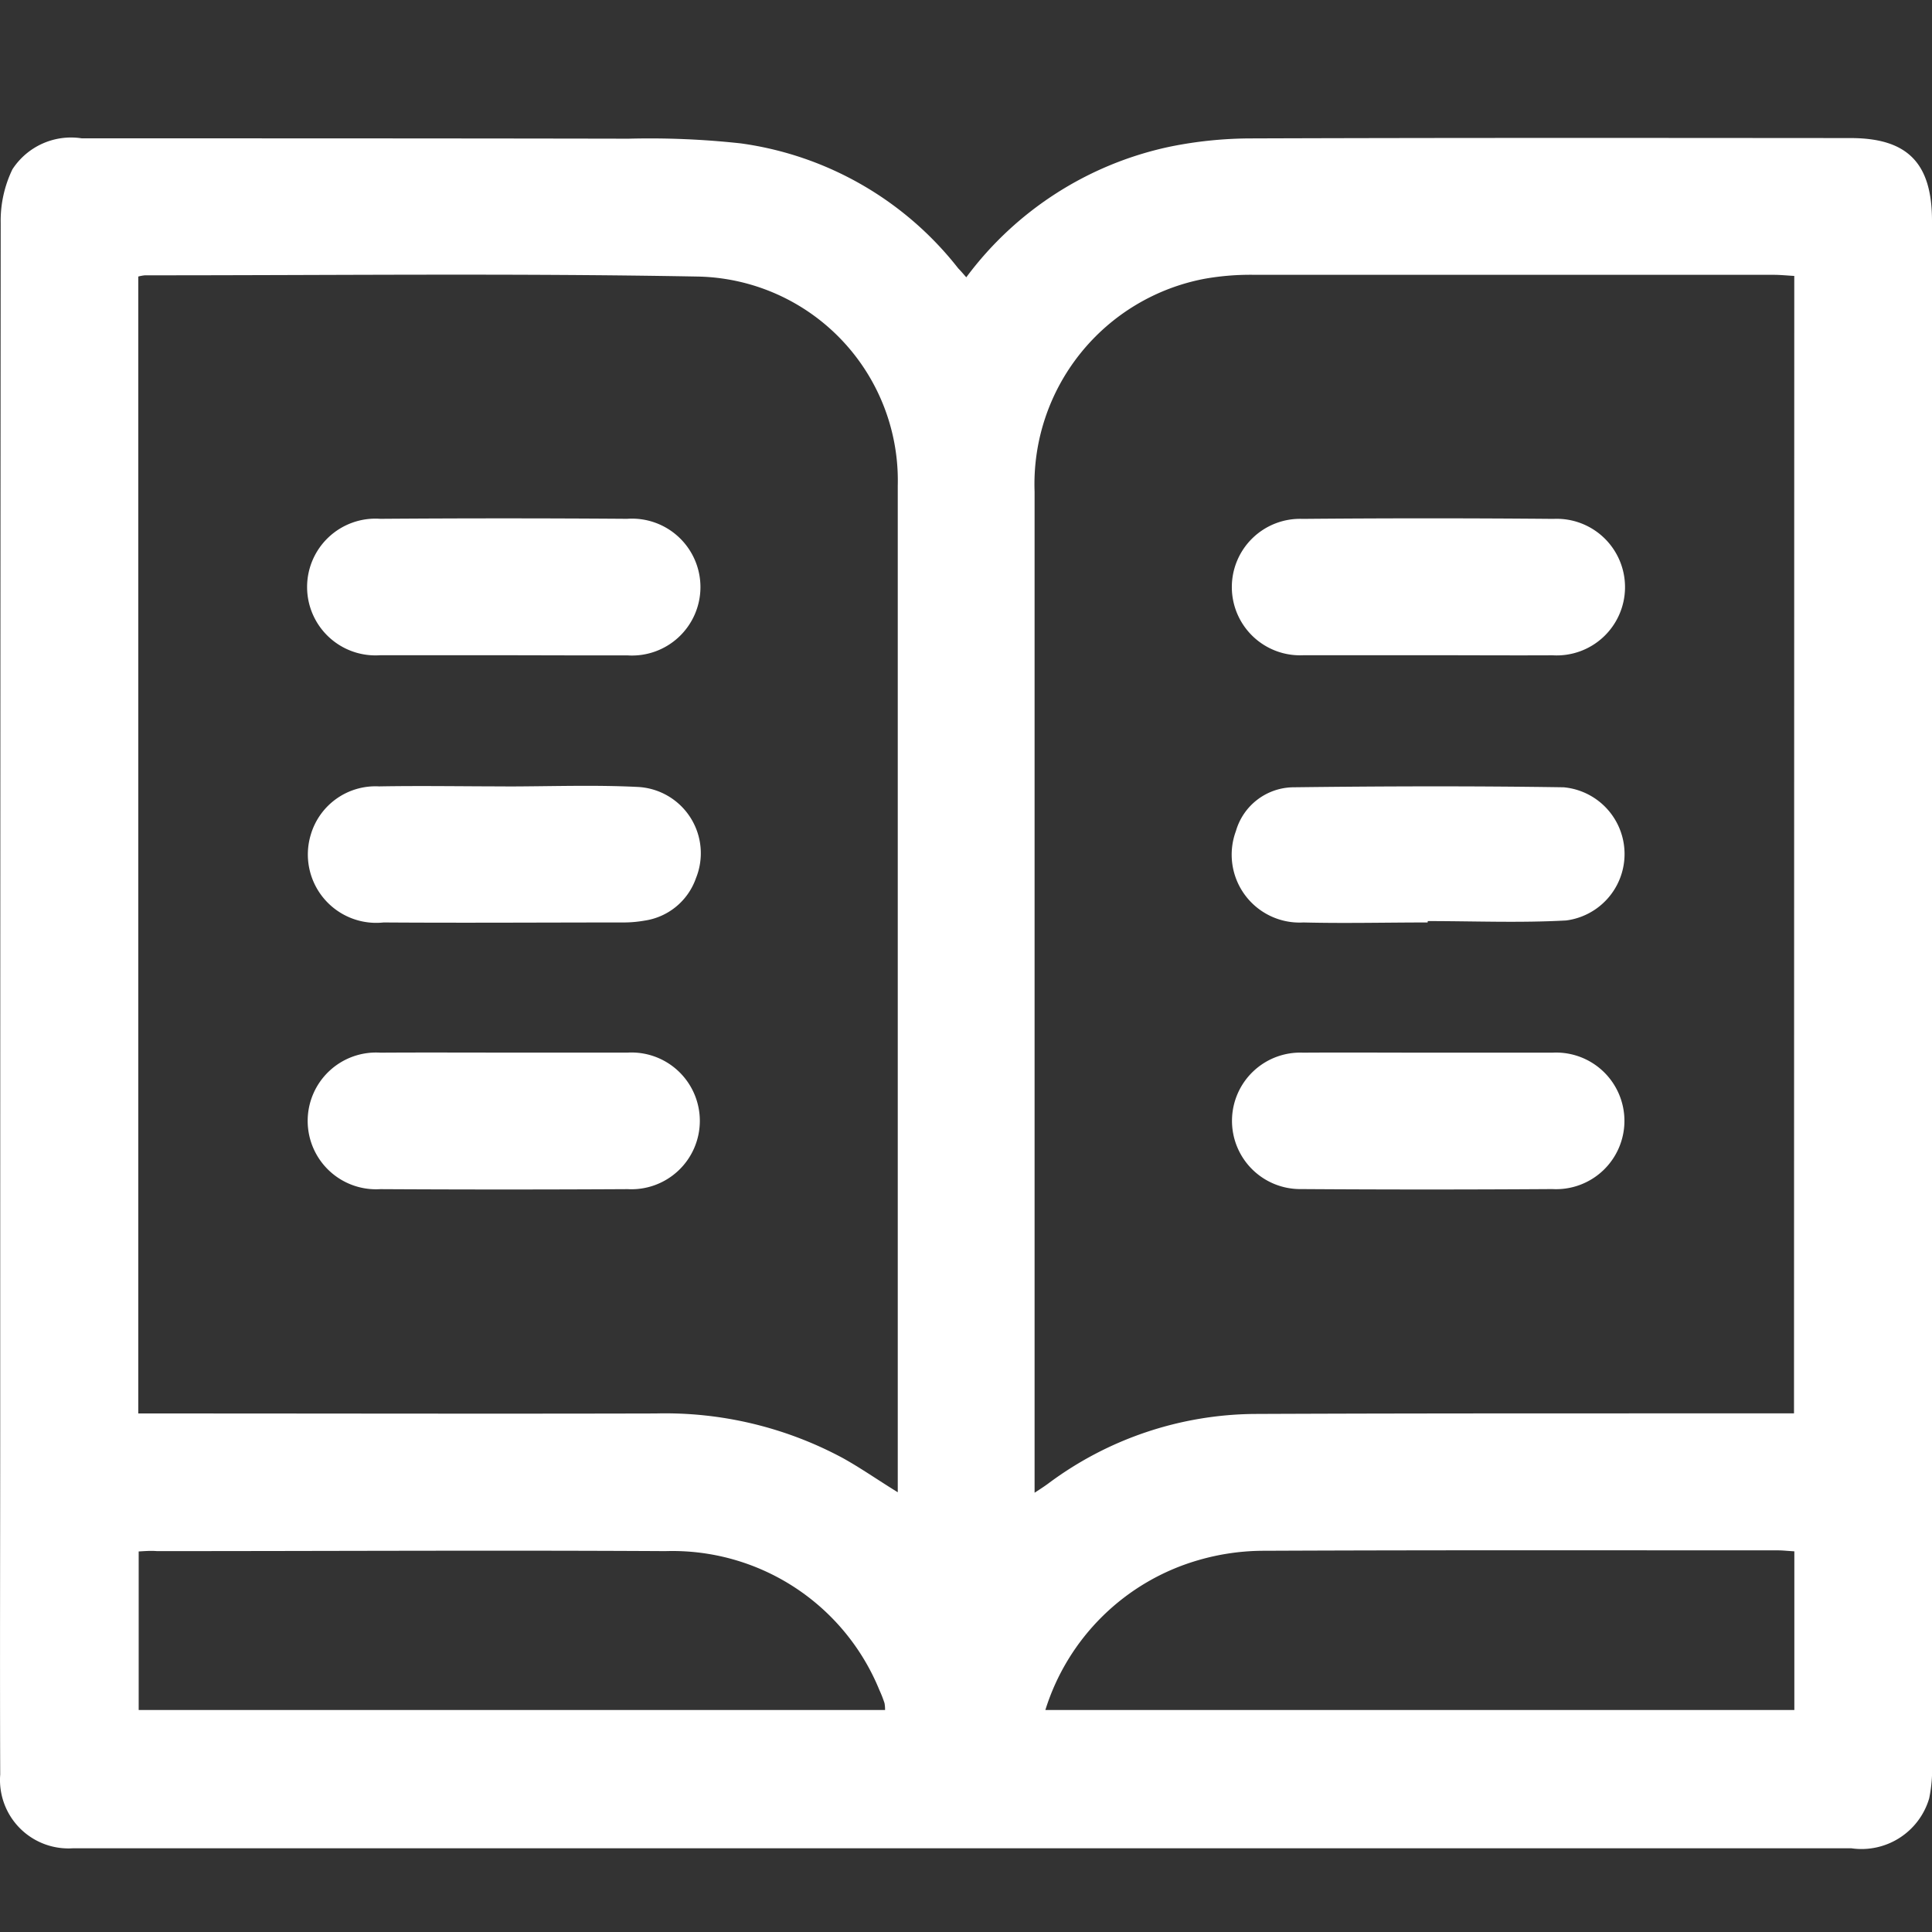 <svg xmlns="http://www.w3.org/2000/svg" width="28" height="28" viewBox="0 0 28 28"><rect x="0" y="0" width="28" height="28" fill="#333333" stroke="none"/><defs><style>.a{fill:#fff;}.b{fill:none;}</style></defs><g transform="translate(-521.75 -300.481)"><g transform="translate(521.75 302.481)"><path class="a" d="M537.754,306.5a4.952,4.952,0,0,1,2.95-1.893,5.935,5.935,0,0,1,1.184-.12c2.894-.01,5.787-.007,8.681-.005.826,0,1.181.362,1.181,1.2q0,11.171,0,22.343a2.092,2.092,0,0,1-.041.52,1.022,1.022,0,0,1-1.126.723H524.976c-.058,0-.117,0-.175,0a.992.992,0,0,1-1.048-1.069c-.006-1.67,0-3.34,0-5.01q0-8.739.007-17.478a1.711,1.711,0,0,1,.17-.776,1.013,1.013,0,0,1,1.006-.449c2.641,0,5.282,0,7.923.005a12.115,12.115,0,0,1,1.627.068,4.835,4.835,0,0,1,3.152,1.812C537.667,306.4,537.7,306.438,537.754,306.5Zm-12-.013v16.479h.363c2.379,0,4.758.006,7.136,0a5.435,5.435,0,0,1,2.713.647c.259.144.5.313.795.495v-.225q0-7.18,0-14.36a2.957,2.957,0,0,0-2.9-3.034c-2.669-.049-5.34-.017-8.01-.018A.6.6,0,0,0,525.753,306.489Zm24-.007c-.11-.006-.2-.016-.3-.016q-3.757,0-7.515,0a3.8,3.8,0,0,0-.724.056,3.029,3.029,0,0,0-2.471,3.087q0,7.107,0,14.214v.294c.1-.065.153-.1.2-.135a5.066,5.066,0,0,1,2.984-1.007c2.5-.011,4.99-.007,7.486-.009h.336Zm-23.994,18.484v2.3h10.817a.5.5,0,0,0-.008-.1,1.719,1.719,0,0,0-.074-.189,3.239,3.239,0,0,0-3.1-2.014c-2.456-.014-4.913,0-7.37,0C525.934,324.953,525.849,324.961,525.758,324.966Zm13.14,2.3h10.855v-2.3c-.089-.005-.165-.014-.24-.014-2.476,0-4.952-.005-7.427.006a3.407,3.407,0,0,0-.974.137A3.275,3.275,0,0,0,538.9,327.264Z" transform="translate(-523.75 -304.481)"/><path class="a" d="M603.039,401.043c-.591,0-1.183,0-1.774,0a.991.991,0,1,1,0-1.977q1.788-.013,3.577,0a.992.992,0,1,1,0,1.979c-.3,0-.6,0-.9,0Z" transform="translate(-595.753 -393.547)"/><path class="a" d="M603.092,531.923c.592,0,1.185,0,1.777,0a.991.991,0,1,1,0,1.979q-1.792.01-3.584,0a.991.991,0,1,1,0-1.978C601.888,531.92,602.49,531.923,603.092,531.923Z" transform="translate(-595.772 -518.668)"/><path class="a" d="M603.112,465.561c.64,0,1.28-.025,1.918.007a.962.962,0,0,1,.843,1.323.932.932,0,0,1-.749.615,1.745,1.745,0,0,1-.289.026c-1.163,0-2.326.008-3.489,0a.991.991,0,0,1-1.055-1.272.977.977,0,0,1,.989-.7c.61-.011,1.221,0,1.832,0Z" transform="translate(-595.787 -456.163)"/><path class="a" d="M832.844,401.024c-.6,0-1.2,0-1.8,0a.989.989,0,1,1-.015-1.976q1.818-.016,3.636,0a.99.99,0,1,1-.014,1.977C834.047,401.028,833.446,401.024,832.844,401.024Z" transform="translate(-812.151 -393.528)"/><path class="a" d="M832.765,467.648c-.6,0-1.2.015-1.8,0a.984.984,0,0,1-.978-1.325.876.876,0,0,1,.824-.634c1.308-.016,2.617-.02,3.925,0a.971.971,0,0,1,.037,1.93c-.667.037-1.337.009-2.005.009Z" transform="translate(-812.075 -456.279)"/><path class="a" d="M832.859,531.925c.6,0,1.2,0,1.8,0a.99.99,0,1,1,0,1.977q-1.818.012-3.637,0a.989.989,0,1,1,.024-1.977C831.656,531.921,832.258,531.925,832.859,531.925Z" transform="translate(-812.161 -518.669)"/></g><rect class="b" width="28" height="28" transform="translate(521.75 300.481)"/></g></svg>